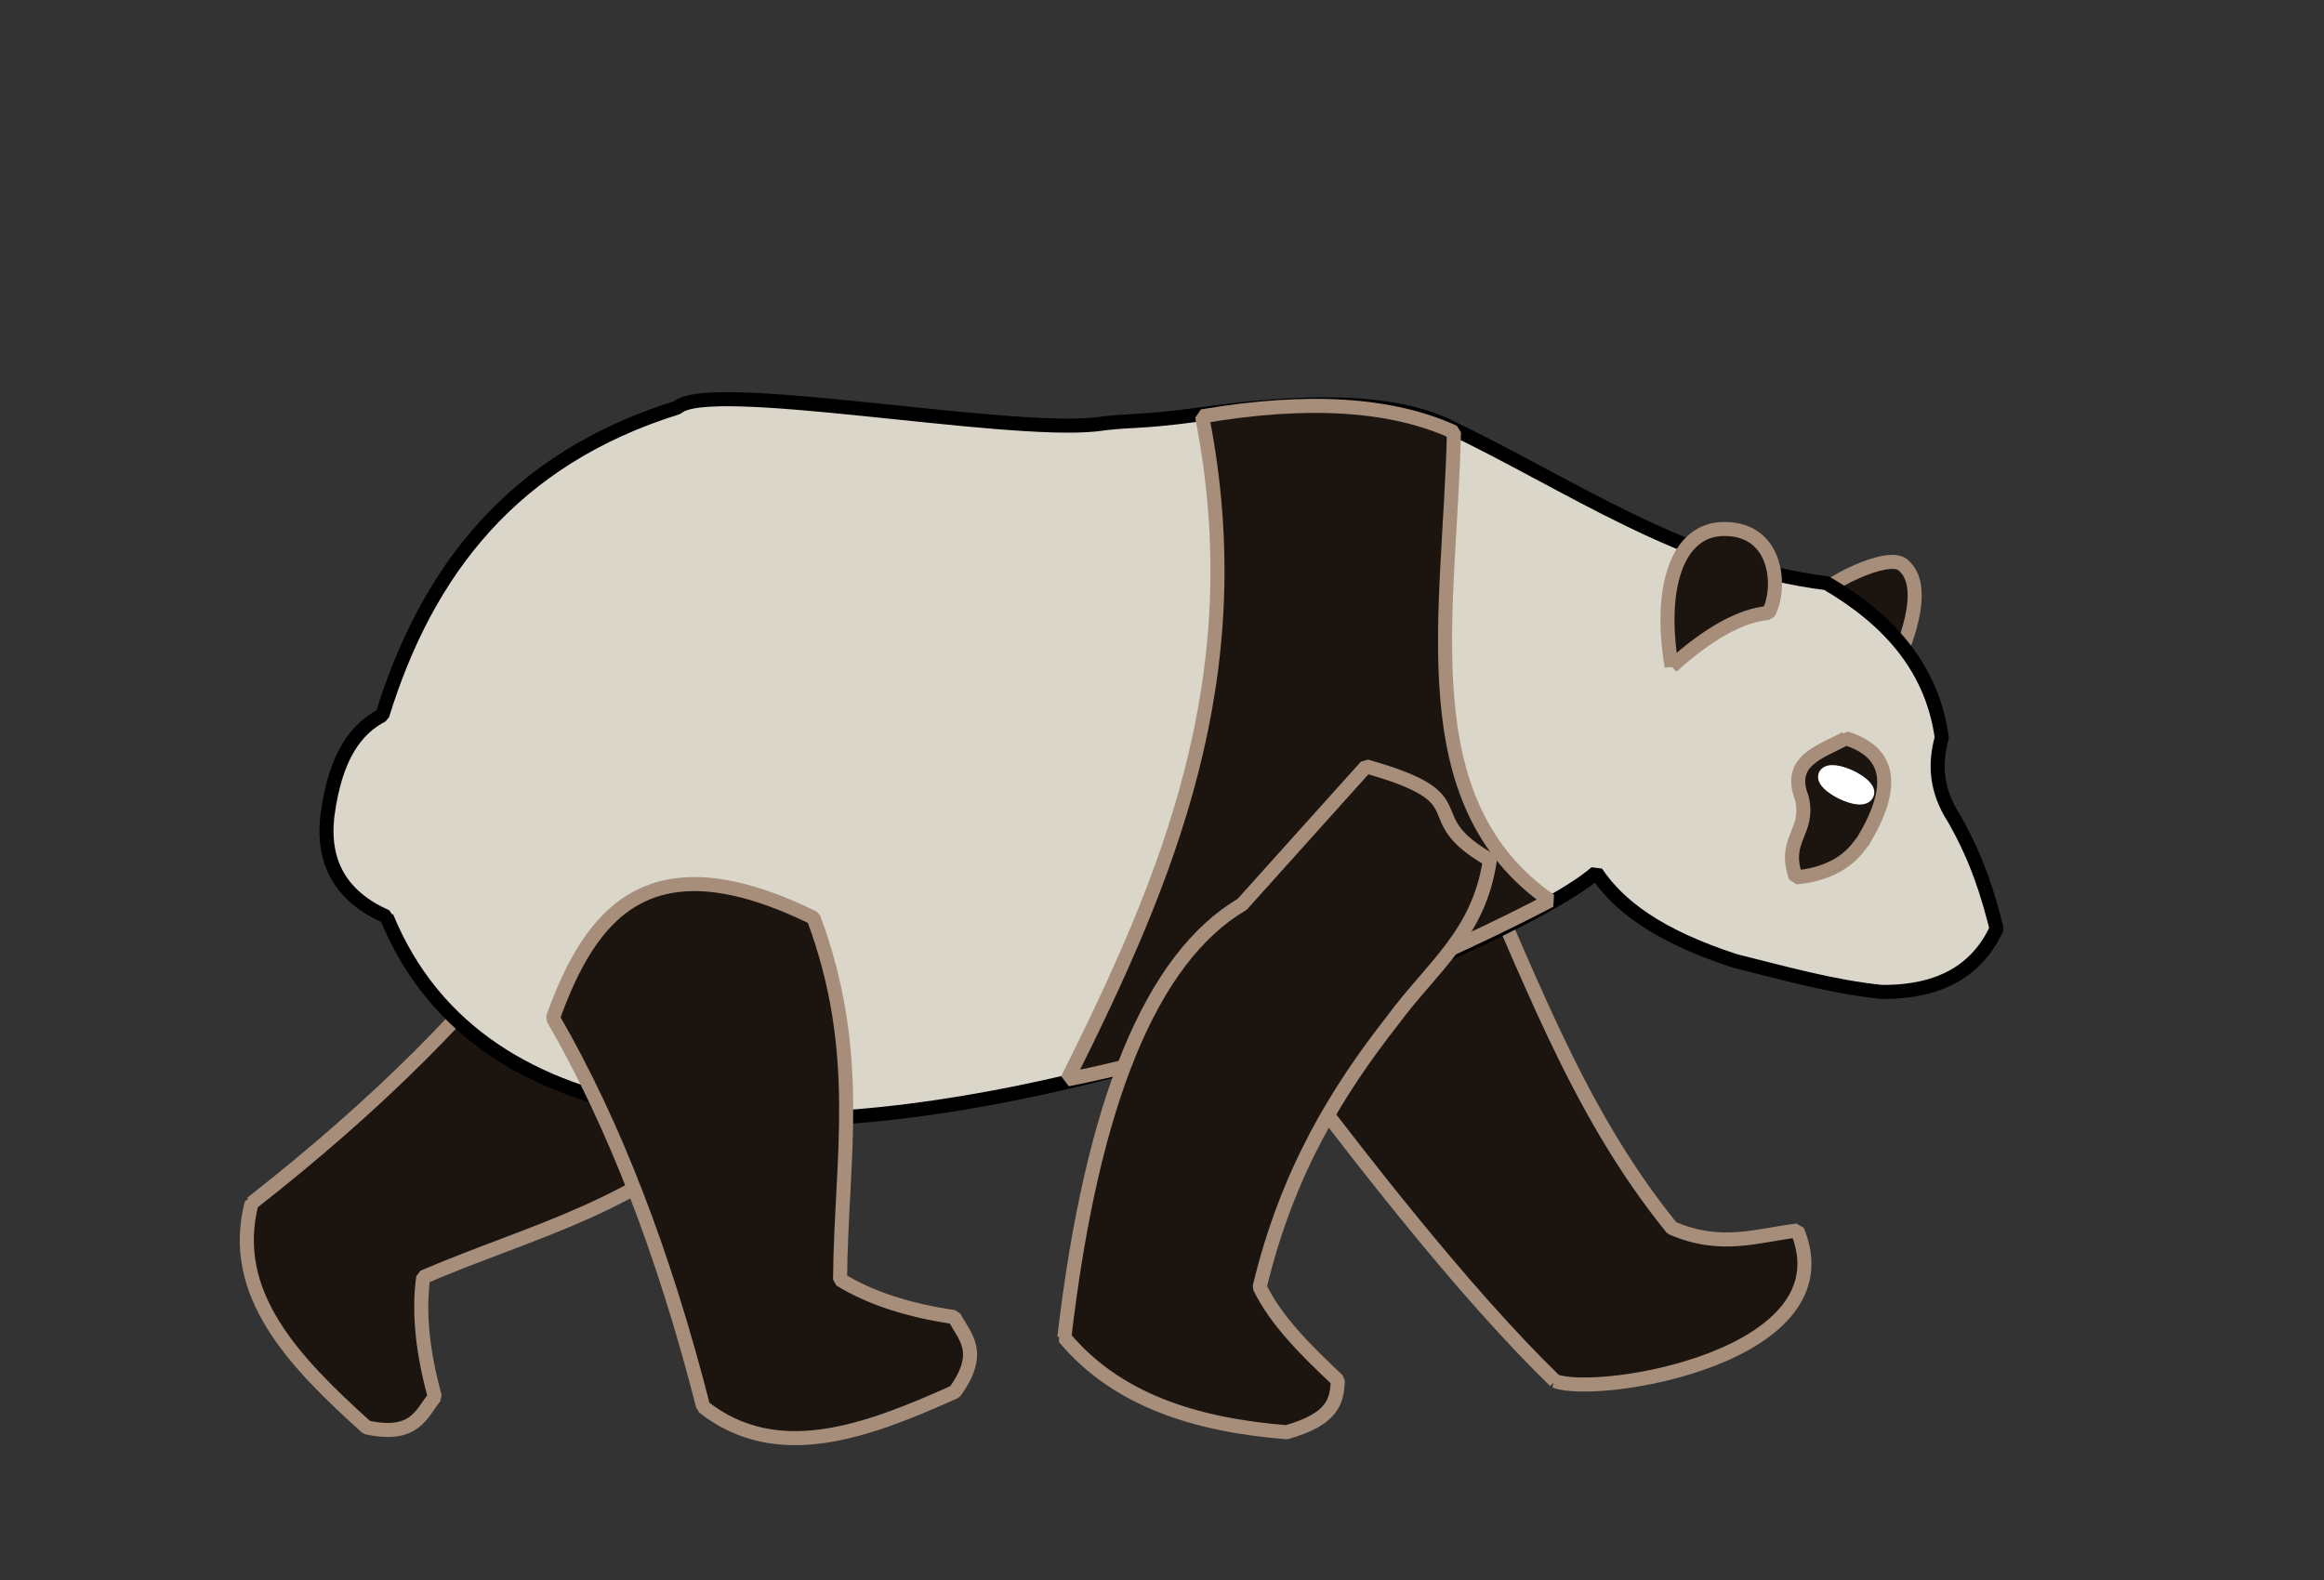 <svg width="397" height="270" xmlns="http://www.w3.org/2000/svg">
    <rect width="100%" height="100%" fill="#333333" stroke="none"/>
    <g>
        <title>Panda Step 9</title>
        <path
            d="m325.022,96.489c-2.679,-2.167 -13.653,3.527 -15.019,5.94c2.647,0.02 7.059,4.234 13.237,12.643c4.438,-9.76 5.032,-15.954 1.782,-18.583z"
            stroke-linejoin="bevel" stroke-linecap="square" stroke-width="2.4" stroke="#a68e7a" fill-rule="evenodd"
            fill="#1c150f" id="LeftEar" />
        <path
            d="m42.977,205.585c-3.974,15.472 7.182,27.063 19.676,38.31c8.25,1.752 9.256,-2.288 11.634,-5.231c-2.062,-7.455 -2.835,-14.321 -1.989,-20.444c19.073,-8.21 36.933,-11.752 54.743,-29.045c1.288,-31.114 -14.457,-35.179 -33.592,-33.86c-12.302,16.814 -29.126,33.571 -50.472,50.27z"
            stroke-linejoin="bevel" stroke-linecap="square" stroke-width="2.4" stroke="#a68e7a" fill="#1c150f"
            id="BackLeft" />
        <path
            d="m265.646,235.961c7.499,2.854 50.325,-4.208 41.378,-25.711c-6.793,0.791 -12.969,3.232 -21.432,-0.446c-16.862,-20.772 -24.815,-44.872 -35.624,-67.906c-19.727,-9.82 -40.247,-1.875 -44.713,19.527c25.642,35.544 45.773,60.389 60.392,74.536z"
            stroke-linejoin="bevel" stroke-linecap="square" stroke-width="2.4" stroke="#a68e7a" fill-rule="evenodd"
            fill="#1c150f" id="FrontLeft" />
        <path
            d="m66.029,156.637c16.27,39.675 68.535,39.407 116.602,28.158c42.788,-10.014 82.251,-28.73 90.038,-35.718c3.768,5.594 10.427,10.802 23.76,15.12c8.32,2.072 16.64,4.424 24.96,5.28c10.262,0.102 16.453,-3.867 19.68,-10.8c-1.468,-5.774 -3.21,-11.685 -7.2,-18.72c-3.253,-5.002 -3.371,-9.556 -2.16,-13.92c-1.657,-11.952 -9.081,-20.197 -19.68,-26.4c-24.564,-3.032 -43.721,-16.878 -64.8,-26.88c-12.199,-5.798 -31.907,-3.353 -42.48,-1.92c-10.573,1.433 -11.617,0.842 -17.52,1.68c-16.074,1.71 -66.214,-7.797 -71.52,-2.88c-28.057,8.726 -42.779,27.869 -50.4,52.56c-4.515,2.333 -8.035,7.053 -9.36,17.04c-1.015,8.178 2.345,13.978 10.08,17.4z"
            stroke-linejoin="bevel" stroke-linecap="square" stroke-width="2.4" stroke="#000000" fill-rule="evenodd"
            fill="#dad6ca" id="Body" />
        <path
            d="m205.349,71.137c8.824,44.683 -6.026,79.299 -23,113.286c32.548,-6.359 67.571,-22.737 82.434,-30.547c-24.3,-16.924 -17.088,-49.104 -16.414,-80.038c-10.645,-4.882 -24.985,-5.782 -43.02,-2.7z"
            stroke-linejoin="bevel" stroke-linecap="square" stroke-width="2.4" stroke="#a68e7a" fill-rule="evenodd"
            fill="#1c150f" id="BodyBlack" />
        <path
            d="m120.129,240.375c12.561,9.87 27.663,4.327 42.991,-2.578c4.927,-6.846 1.634,-9.394 -0.102,-12.756c-7.654,-1.116 -14.25,-3.173 -19.513,-6.415c0.168,-20.764 4.12,-38.538 -4.535,-61.805c-27.96,-13.711 -38.022,-0.937 -44.523,17.108c10.434,18.032 18.995,40.181 25.682,66.445z"
            stroke-linejoin="bevel" stroke-linecap="square" stroke-width="2.4" stroke="#a68e7a" fill-rule="evenodd"
            fill="#1c150f" id="BackRight" />
        <path
            d="m181.815,228.518c8.902,10.663 22.351,14.944 37.956,16.195c8.28,-2.34 8.573,-5.589 8.775,-8.849c-5.362,-5.061 -10.565,-10.168 -13.363,-15.959c4.701,-19.638 13.239,-33.467 22.745,-45.602c6.637,-9.03 14.746,-14.679 16.582,-27.386c-13.38,-7.636 -0.876,-10.256 -21.144,-15.976l-21.176,23.574c-15.556,9.18 -25.68,33.848 -30.374,74.002z"
            stroke-linejoin="bevel" stroke-linecap="square" stroke-width="2.4" stroke="#a68e7a" fill-rule="evenodd"
            fill="#1c150f" id="FrontRight" />
        <path
            d="m285.565,113.884c6.302,-5.681 11.818,-8.735 16.546,-9.164c2.196,-4.012 1.767,-14.342 -7.552,-14.34c-8.227,0.002 -11.224,10.343 -8.994,23.504z"
            stroke-linejoin="bevel" stroke-linecap="square" stroke-width="2.4" stroke="#a68e7a" fill-rule="evenodd"
            fill="#1c150f" id="RightEar" />
        <path
            d="m315.306,126.145c-4.256,2.337 -10.031,3.757 -7.509,10.182c1.415,5.971 -3.373,6.989 -1.018,13.576c8.539,-0.762 10.803,-5.555 11.455,-6.152c5.685,-9.389 4.709,-15.258 -2.927,-17.607z"
            stroke-linejoin="bevel" stroke-linecap="square" stroke-width="2.4" stroke="#a68e7a" fill-rule="evenodd"
            fill="#1c150f" id="OutEye" />
        <path
            d="m311.869,132.382c1.023,-1.625 7.573,1.472 7.085,3.182c-0.641,2.247 -8.138,-1.51 -7.085,-3.182z"
            stroke-linejoin="bevel" stroke-linecap="square" stroke-width="2.4" stroke="#ffffff" fill-rule="evenodd"
            fill="#ffffff" id="Eye" />
    </g>
</svg>